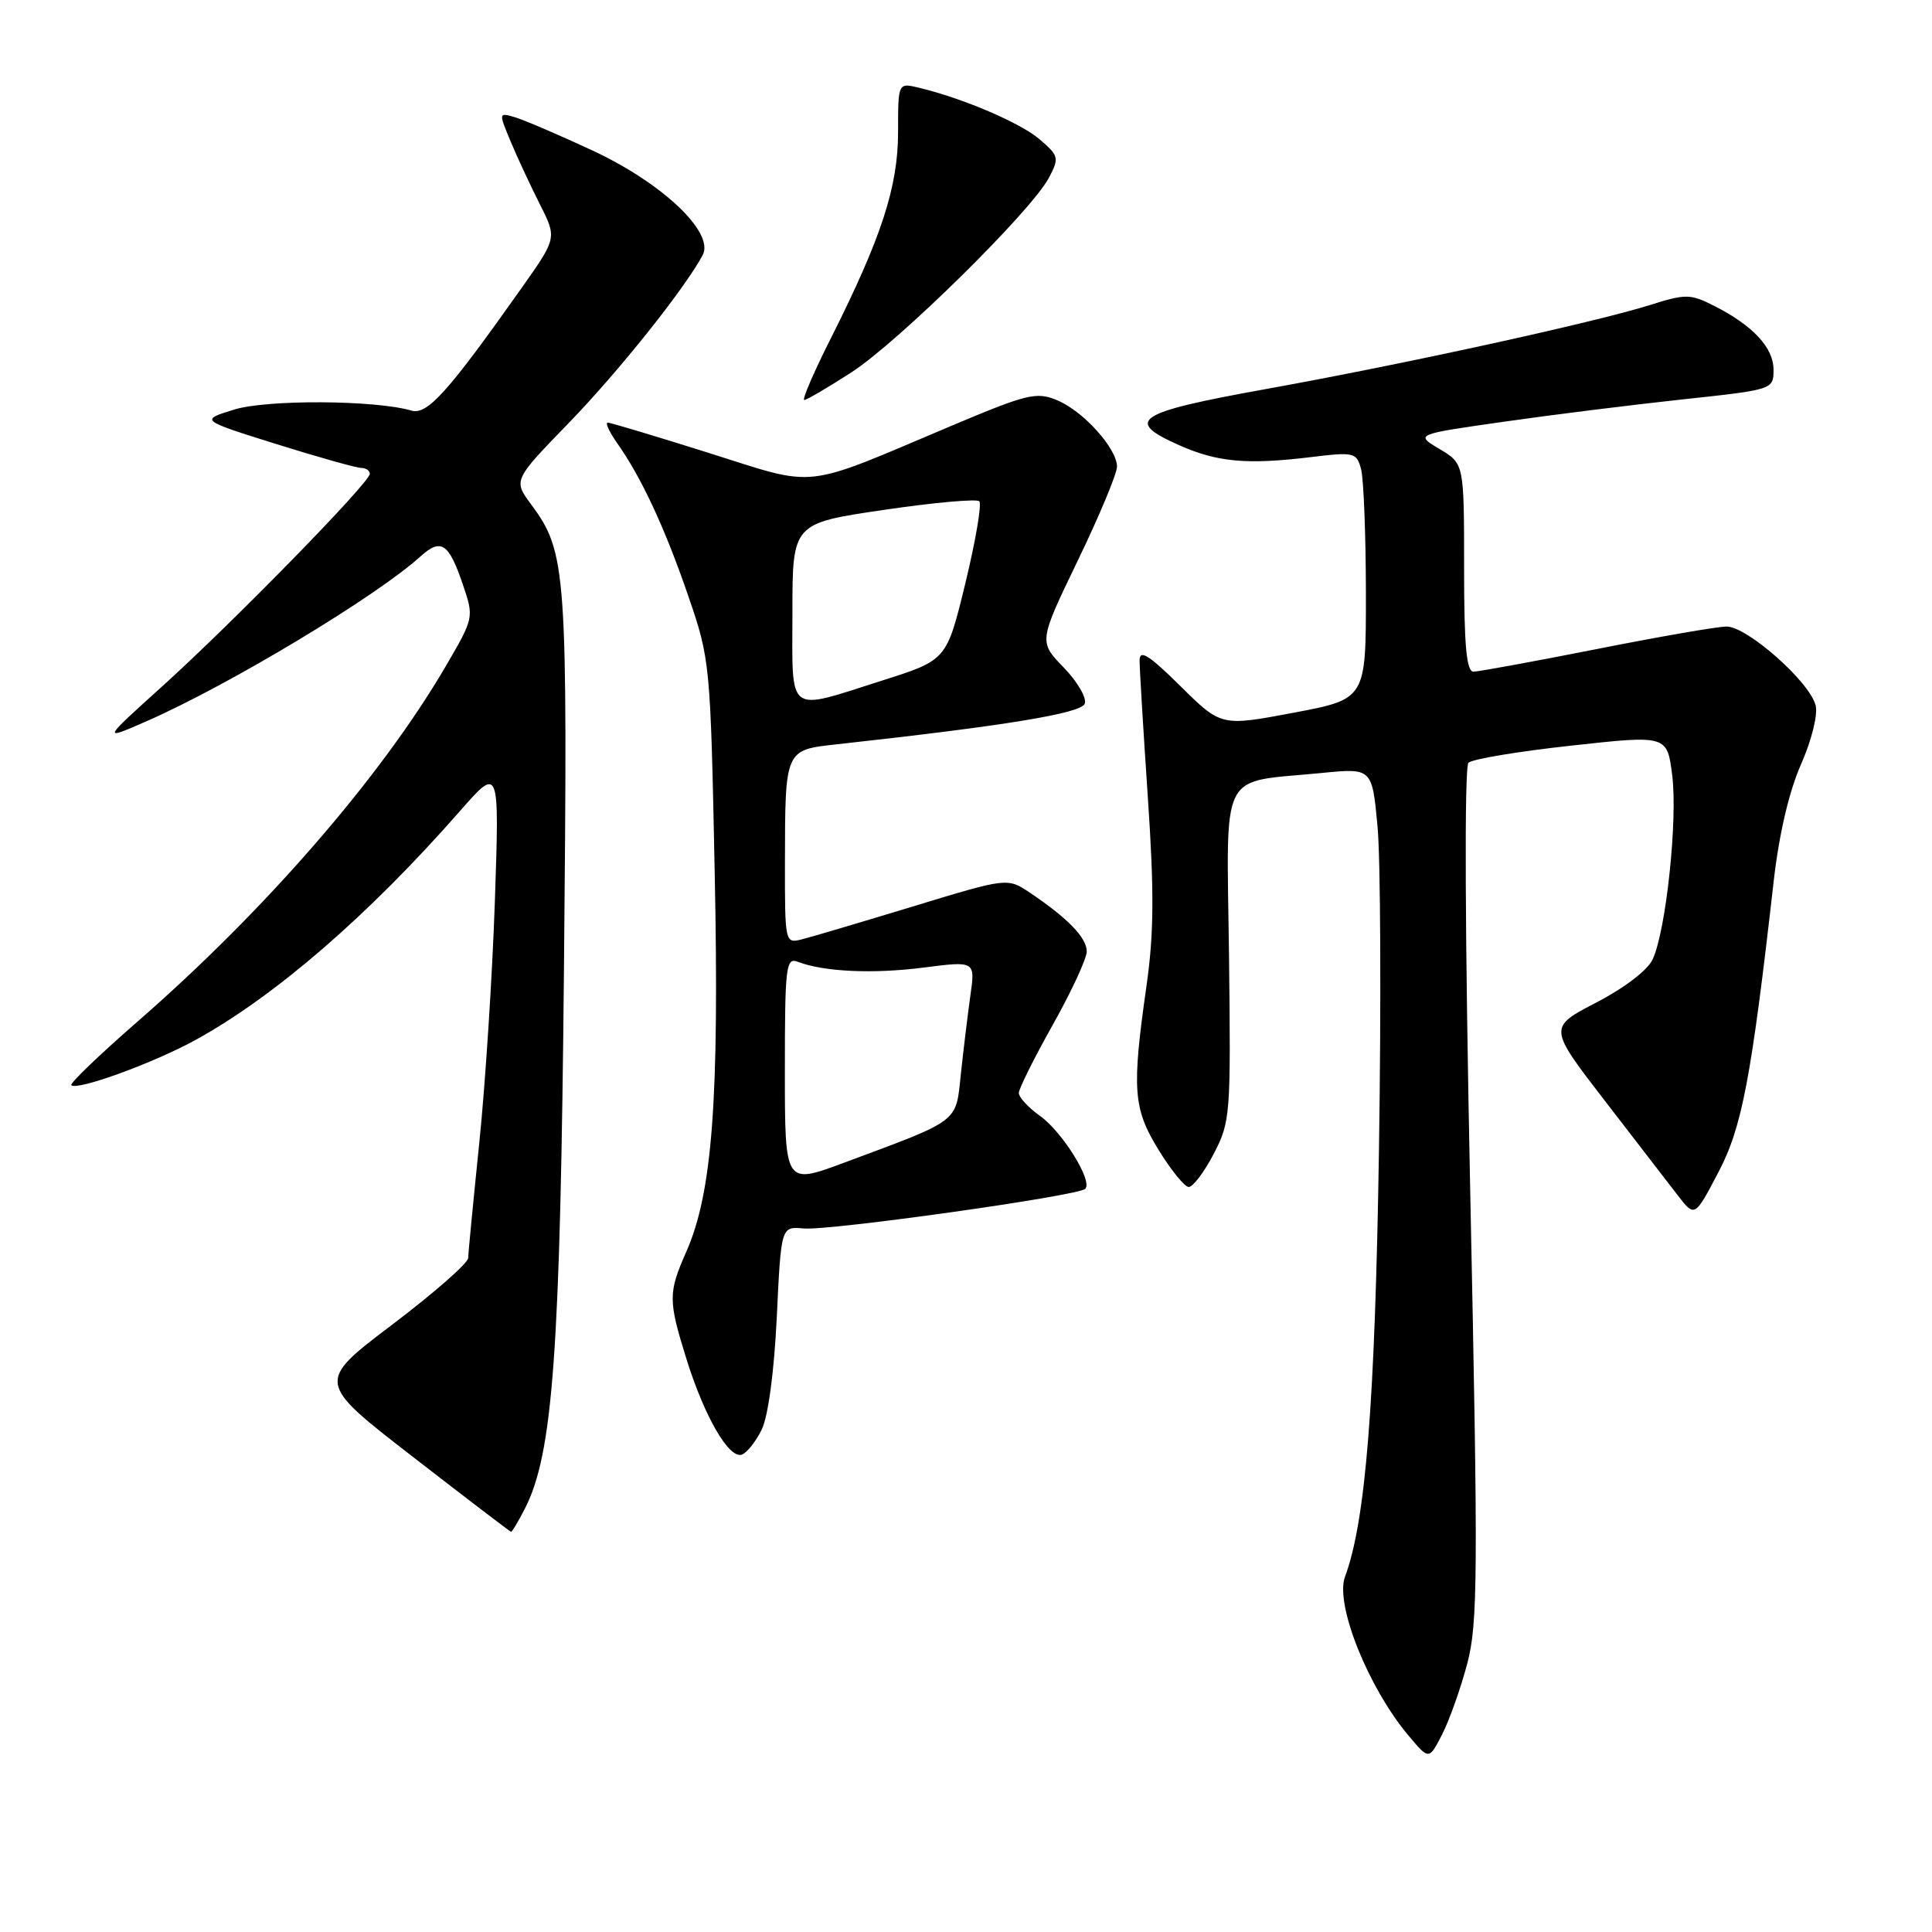 <?xml version="1.0" encoding="UTF-8" standalone="no"?>
<!DOCTYPE svg PUBLIC "-//W3C//DTD SVG 1.1//EN" "http://www.w3.org/Graphics/SVG/1.1/DTD/svg11.dtd" >
<svg xmlns="http://www.w3.org/2000/svg" xmlns:xlink="http://www.w3.org/1999/xlink" version="1.1" viewBox="0 0 256 256">
 <g >
 <path fill="currentColor"
d=" M 194.41 220.47 C 195.83 215.11 195.87 208.76 194.82 158.22 C 194.11 123.95 194.02 101.60 194.58 101.07 C 195.09 100.58 201.22 99.56 208.20 98.80 C 220.91 97.40 220.91 97.40 221.58 102.77 C 222.31 108.65 220.77 123.21 219.00 127.09 C 218.35 128.54 215.29 130.88 211.52 132.84 C 205.16 136.14 205.16 136.14 212.62 145.82 C 216.73 151.14 221.10 156.81 222.32 158.40 C 224.56 161.30 224.56 161.30 227.66 155.40 C 230.83 149.39 232.04 143.03 235.03 116.71 C 235.74 110.51 237.06 104.86 238.64 101.29 C 240.06 98.07 240.89 94.71 240.58 93.47 C 239.80 90.34 231.49 83.00 228.77 83.02 C 227.52 83.03 219.75 84.38 211.50 86.02 C 203.25 87.65 195.94 88.99 195.25 89.00 C 194.31 89.00 194.00 85.58 194.00 75.22 C 194.00 61.43 194.00 61.43 190.75 59.50 C 187.50 57.56 187.50 57.56 199.13 55.90 C 205.53 54.98 216.22 53.65 222.88 52.93 C 234.98 51.63 235.00 51.62 235.00 48.99 C 235.00 46.06 232.27 43.13 227.12 40.52 C 223.97 38.93 223.37 38.92 218.62 40.42 C 211.23 42.74 186.00 48.26 167.75 51.55 C 150.49 54.66 148.86 55.72 156.29 59.01 C 161.32 61.24 165.24 61.59 173.61 60.58 C 179.45 59.87 179.75 59.94 180.35 62.17 C 180.69 63.45 180.98 70.83 180.99 78.57 C 181.00 92.63 181.00 92.63 171.41 94.44 C 161.81 96.25 161.81 96.25 156.41 90.91 C 152.23 86.78 151.00 86.01 151.00 87.51 C 151.00 88.57 151.49 96.70 152.09 105.58 C 152.94 118.10 152.91 123.69 151.92 130.60 C 149.96 144.37 150.14 146.88 153.52 152.37 C 155.16 155.04 156.95 157.25 157.50 157.28 C 158.05 157.31 159.54 155.35 160.81 152.92 C 163.04 148.64 163.10 147.79 162.85 126.56 C 162.54 101.50 161.40 103.77 175.06 102.43 C 181.81 101.76 181.81 101.76 182.53 109.51 C 182.93 113.78 183.02 133.07 182.72 152.38 C 182.20 185.97 180.96 201.53 178.22 208.93 C 176.87 212.58 181.29 223.62 186.64 229.98 C 189.35 233.21 189.35 233.21 191.09 229.82 C 192.04 227.96 193.54 223.75 194.41 220.47 Z  M 69.50 200.00 C 73.28 192.70 74.25 179.37 74.73 128.15 C 75.23 75.45 75.08 73.20 70.38 66.84 C 68.01 63.63 68.01 63.63 75.35 56.06 C 81.99 49.21 90.71 38.28 93.11 33.80 C 94.70 30.82 87.78 24.25 78.50 19.94 C 74.10 17.89 69.50 15.92 68.28 15.55 C 66.07 14.89 66.06 14.91 67.64 18.69 C 68.51 20.79 70.26 24.53 71.51 27.02 C 73.80 31.53 73.80 31.53 69.15 38.11 C 59.31 52.03 56.62 55.02 54.50 54.40 C 49.68 53.00 35.36 52.92 31.00 54.28 C 26.50 55.67 26.50 55.67 36.61 58.84 C 42.17 60.58 47.23 62.00 47.86 62.00 C 48.49 62.00 49.00 62.36 49.00 62.79 C 49.00 63.93 30.95 82.40 21.50 90.94 C 13.50 98.16 13.50 98.16 19.50 95.53 C 30.42 90.73 49.80 79.07 55.68 73.76 C 58.43 71.27 59.45 71.92 61.32 77.42 C 62.82 81.84 62.82 81.84 59.01 88.37 C 50.46 102.98 35.10 120.68 18.15 135.43 C 13.14 139.80 9.22 143.56 9.45 143.79 C 10.22 144.55 20.42 140.83 26.00 137.75 C 36.49 131.96 48.85 121.26 60.92 107.50 C 66.18 101.50 66.18 101.50 65.57 119.50 C 65.23 129.40 64.30 143.80 63.50 151.50 C 62.71 159.20 62.05 166.05 62.03 166.71 C 62.01 167.38 57.48 171.35 51.96 175.53 C 41.91 183.14 41.91 183.14 54.71 193.04 C 61.74 198.49 67.60 202.96 67.72 202.98 C 67.85 202.99 68.65 201.65 69.50 200.00 Z  M 100.93 189.43 C 101.79 187.66 102.58 181.76 102.93 174.50 C 103.50 162.50 103.50 162.50 106.50 162.78 C 109.93 163.09 142.87 158.46 143.80 157.53 C 144.83 156.51 140.78 149.98 137.80 147.86 C 136.26 146.76 135.00 145.40 135.00 144.83 C 135.00 144.26 137.03 140.19 139.50 135.79 C 141.97 131.39 144.00 127.01 144.00 126.07 C 144.00 124.26 141.50 121.67 136.50 118.31 C 133.50 116.29 133.50 116.29 121.00 120.10 C 114.12 122.19 107.49 124.16 106.25 124.47 C 104.02 125.03 104.00 124.94 104.01 114.27 C 104.03 99.31 104.00 99.38 110.83 98.63 C 133.13 96.18 143.24 94.53 143.73 93.25 C 144.03 92.49 142.77 90.33 140.95 88.45 C 137.63 85.02 137.63 85.02 142.82 74.26 C 145.68 68.34 148.01 62.75 148.01 61.83 C 148.00 59.41 143.53 54.46 140.05 53.02 C 137.33 51.89 136.09 52.20 126.10 56.41 C 105.98 64.91 108.53 64.62 93.93 60.02 C 86.92 57.81 80.89 56.00 80.53 56.00 C 80.16 56.00 80.74 57.24 81.80 58.75 C 85.01 63.30 88.13 70.02 91.21 79.00 C 94.09 87.38 94.14 87.88 94.70 115.50 C 95.32 145.70 94.40 158.03 90.93 165.88 C 88.53 171.32 88.53 172.29 90.98 180.14 C 93.34 187.70 96.58 193.30 98.28 192.75 C 98.95 192.53 100.14 191.04 100.93 189.43 Z  M 112.83 49.33 C 119.08 45.28 136.64 27.98 138.98 23.57 C 140.37 20.93 140.31 20.66 137.78 18.48 C 135.22 16.28 127.62 13.03 121.75 11.62 C 119.00 10.96 119.00 10.96 119.00 17.46 C 119.00 24.74 116.82 31.44 110.13 44.75 C 107.84 49.29 106.24 53.00 106.57 53.00 C 106.89 53.00 109.71 51.35 112.83 49.33 Z  M 104.00 141.88 C 104.00 128.07 104.14 126.84 105.70 127.44 C 109.16 128.77 115.68 129.07 122.36 128.21 C 129.23 127.33 129.23 127.33 128.58 131.92 C 128.23 134.44 127.66 139.11 127.32 142.30 C 126.63 148.84 127.34 148.30 111.75 154.10 C 104.00 156.98 104.00 156.98 104.00 141.88 Z  M 105.00 81.18 C 105.00 69.35 105.00 69.35 117.06 67.57 C 123.70 66.59 129.41 66.08 129.76 66.42 C 130.11 66.77 129.28 71.65 127.92 77.26 C 125.44 87.46 125.44 87.46 116.97 90.15 C 104.08 94.25 105.00 94.94 105.00 81.18 Z "/>
</g>
</svg>